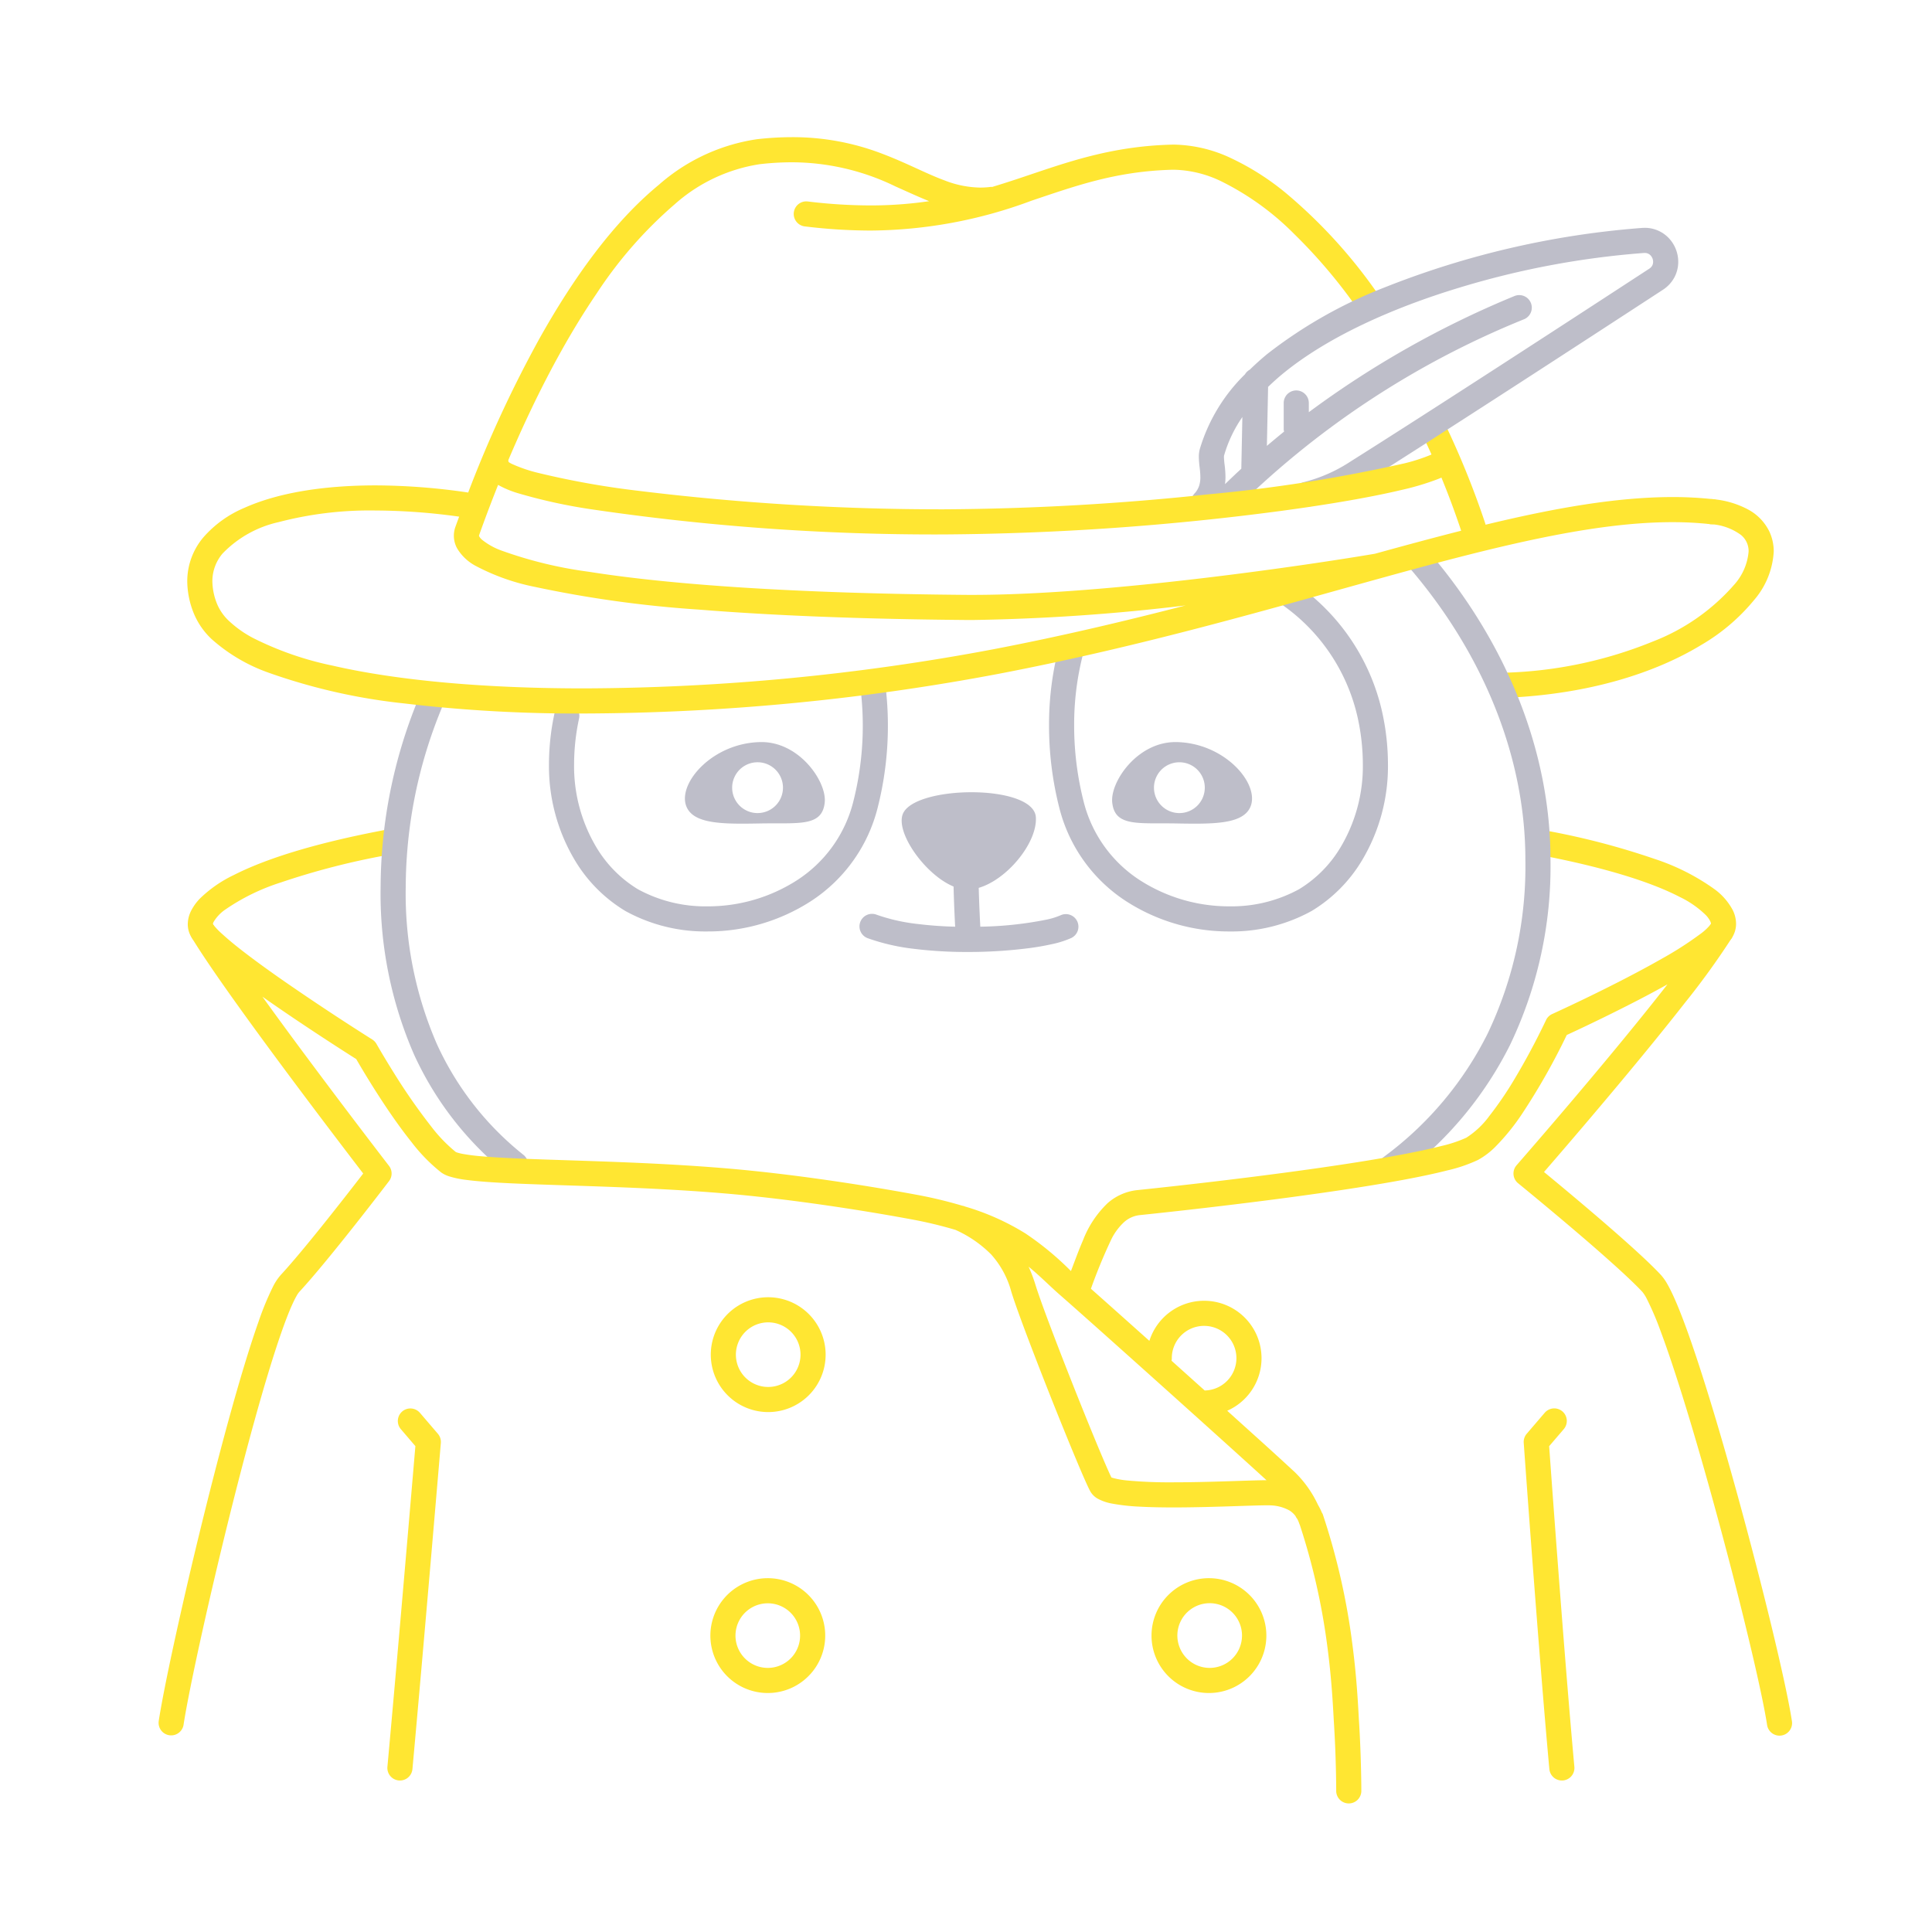 <svg xmlns="http://www.w3.org/2000/svg" width="200" height="200" fill="none"><path fill="#BEBEC9" d="M57.408 73.81a25.118 25.118 0 0 0-.578 5.257 18.982 18.982 0 0 0 2.599 9.85 15.235 15.235 0 0 0 5.305 5.387c2.6 1.43 5.527 2.16 8.494 2.12a19.641 19.641 0 0 0 10.72-3.138 16.233 16.233 0 0 0 6.904-9.658 34.456 34.456 0 0 0 .84-12.407 1.3 1.3 0 1 0-2.582.301 31.86 31.86 0 0 1-.777 11.46 13.616 13.616 0 0 1-5.816 8.133 17.056 17.056 0 0 1-9.289 2.71 14.565 14.565 0 0 1-7.2-1.776 12.666 12.666 0 0 1-4.368-4.468 16.372 16.372 0 0 1-2.23-8.514c.007-1.585.182-3.165.52-4.713a1.3 1.3 0 0 0-2.542-.544ZM131.657 61.906a19.421 19.421 0 0 1 8.903 12.447c.339 1.549.514 3.129.521 4.714a16.367 16.367 0 0 1-2.23 8.514 12.67 12.67 0 0 1-4.368 4.468 14.564 14.564 0 0 1-7.2 1.775 17.057 17.057 0 0 1-9.288-2.71 13.614 13.614 0 0 1-5.816-8.132 31.865 31.865 0 0 1-.983-7.873 29.147 29.147 0 0 1 .881-7.245 1.303 1.303 0 0 0-.935-1.578 1.3 1.3 0 0 0-1.582.927 31.746 31.746 0 0 0-.964 7.896 34.469 34.469 0 0 0 1.064 8.519c1 3.975 3.466 7.425 6.904 9.657a19.643 19.643 0 0 0 10.719 3.14c2.967.04 5.894-.69 8.495-2.12a15.229 15.229 0 0 0 5.304-5.389 18.97 18.97 0 0 0 2.599-9.85 25.118 25.118 0 0 0-.578-5.256 22.022 22.022 0 0 0-10.061-14.104 1.301 1.301 0 0 0-1.385 2.2Z"/><path fill="#BEBEC9" d="M78.747 76.82c-4.936.072-8.538 4.18-7.731 6.557.663 1.955 3.768 1.939 7.731 1.866 3.964-.071 6.377.368 6.63-2.19.21-2.135-2.627-6.292-6.63-6.233Zm-.324 7.35a2.63 2.63 0 1 1 0-5.261 2.63 2.63 0 0 1 0 5.26ZM121.765 76.82c-4.003-.059-6.839 4.098-6.629 6.233.252 2.558 2.666 2.118 6.629 2.19 3.963.073 7.068.09 7.732-1.866.807-2.378-2.796-6.485-7.732-6.557Zm.324 7.35a2.63 2.63 0 1 1 0-5.26 2.63 2.63 0 0 1 0 5.26ZM111.515 95.375a1.303 1.303 0 0 0-1.73-.623 7.48 7.48 0 0 1-1.397.437 37.5 37.5 0 0 1-6.907.741l-.001-.022c-.045-.837-.122-2.423-.162-3.997 2.962-.87 6.077-4.69 5.914-7.309-.217-3.459-12.52-3.327-13.763-.36-.804 1.918 2.3 6.32 5.245 7.532.037 1.618.115 3.243.163 4.157a39.7 39.7 0 0 1-3.886-.281 19.066 19.066 0 0 1-4.229-.953 1.3 1.3 0 1 0-.92 2.431c1.56.551 3.178.92 4.823 1.101 1.822.22 3.656.326 5.492.32a49.789 49.789 0 0 0 6.294-.387 26.78 26.78 0 0 0 2.523-.44 9.859 9.859 0 0 0 1.917-.617 1.3 1.3 0 0 0 .624-1.73Z"/><path fill="#FFE632" d="M39.824 85.921c-7.539 1.43-12.467 3.058-15.607 4.655a13.137 13.137 0 0 0-3.491 2.412 5.222 5.222 0 0 0-.93 1.273c-.228.437-.35.92-.357 1.413a2.566 2.566 0 0 0 .457 1.469 1.3 1.3 0 1 0 2.138-1.48l-.03.02.034-.01-.004-.01-.03.02.034-.01-.004.001h.005l-.001-.001-.004.001h.005a.609.609 0 0 1 .081-.249 4.105 4.105 0 0 1 1.214-1.275 21.605 21.605 0 0 1 5.66-2.773 76.894 76.894 0 0 1 11.313-2.901 1.3 1.3 0 0 0-.483-2.555ZM155.854 72.236c8.67-.362 15.504-2.59 20.233-5.454a20.313 20.313 0 0 0 5.492-4.662 8.387 8.387 0 0 0 2.037-5.021 4.857 4.857 0 0 0-.431-2.029 5.144 5.144 0 0 0-2.202-2.316 9.444 9.444 0 0 0-3.638-1.077 1.297 1.297 0 0 0-1.282.666 1.292 1.292 0 0 0 .124 1.439 1.286 1.286 0 0 0 .872.48 5.843 5.843 0 0 1 3.156 1.11 2.147 2.147 0 0 1 .8 1.727 5.885 5.885 0 0 1-1.482 3.417 21.379 21.379 0 0 1-8.407 5.885 43.807 43.807 0 0 1-15.38 3.237 1.3 1.3 0 1 0 .108 2.598Z"/><path fill="#BEBEC9" d="M54.187 119.55a31.176 31.176 0 0 1-8.954-11.452 38.99 38.99 0 0 1-3.231-16.34 48.884 48.884 0 0 1 3.7-18.393 1.3 1.3 0 0 0-2.408-.98 51.484 51.484 0 0 0-3.892 19.374 41.587 41.587 0 0 0 3.465 17.417 33.798 33.798 0 0 0 9.686 12.397 1.301 1.301 0 0 0 2.11-1.149 1.302 1.302 0 0 0-.476-.874Z"/><path fill="#FFE632" d="M159.205 88.475c7.321 1.384 11.965 2.965 14.678 4.376.997.474 1.91 1.108 2.701 1.877.181.185.334.395.452.625a.648.648 0 0 1 .081.27l-.01.04a1.303 1.303 0 0 0-.023 1.444 1.286 1.286 0 0 0 .818.566 1.297 1.297 0 0 0 1.343-.53 2.65 2.65 0 0 0 .472-1.52 3.227 3.227 0 0 0-.335-1.393 6.394 6.394 0 0 0-1.907-2.188 22.83 22.83 0 0 0-6.224-3.138 76.936 76.936 0 0 0-11.562-2.983 1.297 1.297 0 0 0-1.33.565 1.296 1.296 0 0 0 .376 1.8c.143.093.303.158.47.19Z"/><path fill="#BEBEC9" d="M145.881 58.747c7.627 8.871 12.028 19.592 12.025 30.225a40.184 40.184 0 0 1-3.902 18.016 35.618 35.618 0 0 1-10.762 12.78 1.297 1.297 0 0 0-.259 1.82 1.3 1.3 0 0 0 1.82.259 38.22 38.22 0 0 0 11.532-13.708 42.78 42.78 0 0 0 4.171-19.167c-.002-11.357-4.68-22.644-12.654-31.92a1.295 1.295 0 0 0-1.394-.393 1.304 1.304 0 0 0-.893 1.14 1.31 1.31 0 0 0 .316.948Z"/><path fill="#FFE632" d="M177.345 51.678a38.207 38.207 0 0 0-4.209-.223c-5.809.005-12.237 1.145-19.354 2.863-.009-.03-.003-.059-.014-.087a89.323 89.323 0 0 0-4.276-10.543 1.299 1.299 0 0 0-2.322 1.168h-.001a84.566 84.566 0 0 1 4.09 10.084c-2.716.688-5.53 1.448-8.445 2.251l-.471.13c-6.461 1.1-27.55 4.267-41.692 4.262-.267 0-.53 0-.791-.003-17.713-.152-30.561-1.063-38.905-2.391a43.313 43.313 0 0 1-9.112-2.22 7.001 7.001 0 0 1-1.935-1.088 1.365 1.365 0 0 1-.293-.34l-.032-.083.012-.05c2.944-8.27 7.133-17.63 12.17-25.028a43.949 43.949 0 0 1 8.09-9.242 17.124 17.124 0 0 1 8.787-4.14c1.107-.13 2.22-.196 3.334-.198 3.714.011 7.377.865 10.714 2.496 1.19.53 2.332 1.061 3.496 1.53a41.744 41.744 0 0 1-6.066.44 54.378 54.378 0 0 1-6.47-.406 1.3 1.3 0 1 0-.308 2.581c2.249.277 4.512.419 6.778.426a48.349 48.349 0 0 0 16.66-3.09c4.588-1.542 8.735-3.042 14.522-3.203l.234-.003a11.76 11.76 0 0 1 4.838 1.175 28.278 28.278 0 0 1 7.574 5.45 54.629 54.629 0 0 1 6.699 7.933 1.302 1.302 0 0 0 2.341-.52 1.3 1.3 0 0 0-.21-.97 53.016 53.016 0 0 0-9.688-10.674 26.771 26.771 0 0 0-5.638-3.585 14.335 14.335 0 0 0-5.916-1.41c-.102 0-.204.002-.306.005-6.219.17-10.745 1.815-15.278 3.337-1.07.359-2.144.71-3.244 1.041-.041.002-.079-.014-.12-.008-.37.049-.742.073-1.115.073a10.495 10.495 0 0 1-3.674-.736c-1.871-.681-3.895-1.788-6.419-2.747a25.758 25.758 0 0 0-9.404-1.735 31.889 31.889 0 0 0-3.63.214 19.687 19.687 0 0 0-10.14 4.715c-4.67 3.84-8.78 9.537-12.322 15.848a125.342 125.342 0 0 0-7.417 16.01 66.695 66.695 0 0 0-9.598-.74c-5.39.005-10.082.76-13.575 2.327a11.577 11.577 0 0 0-4.252 3.065 7.033 7.033 0 0 0-1.657 4.543 9.022 9.022 0 0 0 .659 3.27 7.664 7.664 0 0 0 1.869 2.713 17.723 17.723 0 0 0 5.94 3.489 61.124 61.124 0 0 0 14.013 3.168 151.615 151.615 0 0 0 18.58 1.039 234.793 234.793 0 0 0 42.934-4.108c15.173-2.91 28.516-6.854 40.125-10.055 11.605-3.206 21.486-5.65 29.631-5.643 1.31-.003 2.62.066 3.923.207a1.299 1.299 0 1 0 .286-2.584ZM102.891 67.2a232.231 232.231 0 0 1-42.445 4.061c-10.134.002-19.237-.794-26.024-2.357a33.113 33.113 0 0 1-8.24-2.867 11.362 11.362 0 0 1-2.462-1.742 5.077 5.077 0 0 1-1.253-1.785 6.436 6.436 0 0 1-.482-2.328 4.41 4.41 0 0 1 1.065-2.892 11.534 11.534 0 0 1 5.797-3.241 37.185 37.185 0 0 1 10.022-1.202c2.898.015 5.792.228 8.662.637-.128.35-.262.706-.385 1.053a2.701 2.701 0 0 0 .184 2.245 4.918 4.918 0 0 0 1.858 1.77 22.375 22.375 0 0 0 6.12 2.19 118.837 118.837 0 0 0 17.09 2.367c7.382.595 16.492.976 27.44 1.07.268.003.539.004.813.004a209.364 209.364 0 0 0 22.079-1.508c-6.245 1.615-12.843 3.183-19.839 4.525Z"/><path fill="#BEBEC9" d="M172.799 24.699a3.415 3.415 0 0 0-2.553-1.114l-.239.008a90.754 90.754 0 0 0-26.691 6.168 48.056 48.056 0 0 0-12.11 6.868 28.724 28.724 0 0 0-1.834 1.644c-.203.11-.373.274-.49.474a18.017 18.017 0 0 0-4.677 7.733 3.09 3.09 0 0 0-.102.835c.008.37.037.74.087 1.107.042.322.065.645.071.97.006.3-.036.6-.124.887a2.186 2.186 0 0 1-.489.816 1.316 1.316 0 0 0-.34.935 1.294 1.294 0 0 0 .42.902 1.283 1.283 0 0 0 1.667.044c.043.083.095.16.155.231a1.31 1.31 0 0 0 .922.376 1.305 1.305 0 0 0 .917-.386 90.96 90.96 0 0 1 30.39-20.152 1.3 1.3 0 0 0-1.017-2.393 98.894 98.894 0 0 0-21.273 12.018v-.952a1.3 1.3 0 1 0-2.6 0v2.763a1.2 1.2 0 0 0 .04.197c-.593.48-1.187.974-1.781 1.48l.125-6.108c.497-.478 1.016-.95 1.576-1.406 4.644-3.794 11.326-6.775 18.172-8.85a88.312 88.312 0 0 1 19.151-3.606l.075-.002a.809.809 0 0 1 .633.267c.161.18.25.412.251.652a.811.811 0 0 1-.09.38.907.907 0 0 1-.32.337c-8.082 5.274-22.672 14.765-30.978 19.994a15.778 15.778 0 0 1-4.788 2.097 1.294 1.294 0 0 0-.804.586 1.299 1.299 0 0 0 1.416 1.94 18.389 18.389 0 0 0 5.561-2.423c8.338-5.249 22.926-14.739 31.014-20.017a3.508 3.508 0 0 0 1.2-1.303 3.4 3.4 0 0 0 .389-1.59c0-.89-.333-1.749-.932-2.407Zm-45.985 25.42c.03-.24.045-.484.047-.728a10.85 10.85 0 0 0-.088-1.26 8.486 8.486 0 0 1-.071-.816l.006-.116.003-.025v-.002a13.596 13.596 0 0 1 1.898-4l-.109 5.348a88.368 88.368 0 0 0-1.686 1.6Z"/><path fill="#FFE632" d="m50.103 47.97-.015.226c.001.3.078.597.222.861.224.389.542.715.924.951.775.467 1.61.83 2.48 1.076a55.556 55.556 0 0 0 7.245 1.6 243.597 243.597 0 0 0 36.74 2.64 277.807 277.807 0 0 0 34.859-2.427c5.075-.682 9.423-1.437 12.552-2.183a26.76 26.76 0 0 0 3.767-1.13 5.74 5.74 0 0 0 1.234-.658c.203-.147.381-.324.528-.526.208-.285.321-.628.325-.98a1.668 1.668 0 0 0-.037-.339 1.295 1.295 0 0 0-1.039-1.011 1.302 1.302 0 0 0-1.502 1.563l.985-.214h-1.008l.023.214.985-.214h-.11l-.74-.527a.924.924 0 0 0-.158.527h.898l-.74-.527.375.267-.322-.33-.053.063.375.267-.322-.33.031.031-.029-.033-.002.002.031.031-.029-.033c-.154.108-.32.2-.495.27-.871.357-1.767.646-2.682.866a158.259 158.259 0 0 1-20.315 3.21 269.24 269.24 0 0 1-27.386 1.55 257.577 257.577 0 0 1-31.704-1.926 87.102 87.102 0 0 1-10.306-1.849 15.106 15.106 0 0 1-2.683-.917 2.101 2.101 0 0 1-.455-.281l-.003-.004-.314.29.382-.18-.068-.11-.314.29.382-.18-.72.34h.793a.806.806 0 0 0-.073-.34l-.72.34h-.068l.854.112.007-.112h-.86l.853.112a1.3 1.3 0 0 0-2.578-.339ZM84.169 140.235h-1.3a3.346 3.346 0 0 1-3.997 3.279 3.341 3.341 0 0 1-2.437-4.56 3.34 3.34 0 0 1 3.09-2.064 3.347 3.347 0 0 1 3.344 3.345h2.6a5.947 5.947 0 0 0-7.104-5.831 5.944 5.944 0 1 0 7.104 5.831h-1.3Z"/><path fill="#FFE632" d="M183.344 168.18c-1.595-6.582-3.808-14.893-5.912-21.886-1.053-3.497-2.077-6.663-2.991-9.134-.458-1.237-.887-2.299-1.288-3.158-.201-.43-.395-.809-.59-1.142a5.046 5.046 0 0 0-.632-.884c-.811-.873-2.014-2-3.39-3.233-3.04-2.724-6.892-5.924-8.707-7.418a656.994 656.994 0 0 0 7.759-9.111c2.285-2.735 4.694-5.675 6.786-8.348a79.94 79.94 0 0 0 4.909-6.788c.031-.067.056-.136.074-.206.038-.078.067-.16.088-.243.009-.083.011-.166.003-.249a.765.765 0 0 0-.101-.477 1.318 1.318 0 0 0-.104-.225 1.314 1.314 0 0 0-.179-.186 1.254 1.254 0 0 0-.152-.158c-.011-.008-.025-.008-.036-.015-.012-.008-.018-.02-.03-.027a1.237 1.237 0 0 0-.205-.075 1.3 1.3 0 0 0-.244-.087 1.243 1.243 0 0 0-.247-.003.763.763 0 0 0-.477.101 1.25 1.25 0 0 0-.226.104 1.29 1.29 0 0 0-.186.18c-.057.045-.11.096-.158.151a5.535 5.535 0 0 1-1.059 1 36.377 36.377 0 0 1-4.078 2.616c-2.455 1.4-5.285 2.828-7.494 3.902a191.34 191.34 0 0 1-3.515 1.663l-.279.128a1.295 1.295 0 0 0-.643.637l-.053.112a73.102 73.102 0 0 1-3.188 5.953 36.093 36.093 0 0 1-2.614 3.839 8.905 8.905 0 0 1-2.393 2.263c-.837.375-1.71.664-2.606.865-2.165.554-5.244 1.125-8.615 1.66-5.06.803-10.792 1.531-15.254 2.056a564.184 564.184 0 0 1-7.652.85l-.034.004a5.525 5.525 0 0 0-2.967 1.335 10.572 10.572 0 0 0-2.554 3.852c-.457 1.053-.849 2.146-1.246 3.182a30.79 30.79 0 0 0-4.721-3.901 25.463 25.463 0 0 0-6.264-2.787l-.038-.02a1.24 1.24 0 0 0-.224-.056 45.568 45.568 0 0 0-4.85-1.157c-5.15-.954-12.687-2.132-19.611-2.713-6.767-.568-13.513-.733-18.762-.914-2.622-.09-4.873-.185-6.535-.332a20.031 20.031 0 0 1-1.998-.256 4.745 4.745 0 0 1-.552-.138l-.119-.046a15.5 15.5 0 0 1-2.55-2.644 62.115 62.115 0 0 1-3.893-5.596 91.66 91.66 0 0 1-1.646-2.732l-.124-.216a1.324 1.324 0 0 0-.44-.463 259.98 259.98 0 0 1-9.095-6.014c-1.724-1.199-3.412-2.422-4.763-3.492a30.296 30.296 0 0 1-1.725-1.459 6.947 6.947 0 0 1-.92-.98 1.226 1.226 0 0 0-.158-.152 1.3 1.3 0 0 0-.186-.18 1.26 1.26 0 0 0-.225-.104.765.765 0 0 0-.478-.101 1.257 1.257 0 0 0-.247.003 1.3 1.3 0 0 0-.244.088c-.07.018-.14.043-.205.074-.012.007-.018.02-.03.027-.011.007-.025.007-.036.015-.055.048-.106.101-.152.158a1.29 1.29 0 0 0-.179.186 1.257 1.257 0 0 0-.104.227.763.763 0 0 0-.101.477c-.008.082-.006.164.003.247.02.084.05.165.088.243.018.07.043.14.074.206 1.023 1.684 2.666 4.073 4.574 6.743 4.78 6.686 11.193 15.082 13.171 17.661l-.405.525c-.939 1.215-2.42 3.115-3.943 5.01-1.521 1.892-3.095 3.789-4.182 4.959a5.73 5.73 0 0 0-.824 1.247 30.168 30.168 0 0 0-1.502 3.655c-1.863 5.276-4.187 13.977-6.181 22.187a471.722 471.722 0 0 0-2.63 11.423c-.723 3.351-1.256 6.061-1.503 7.69a1.3 1.3 0 0 0 2.57.39c.28-1.848 1.004-5.446 1.972-9.8 1.454-6.537 3.465-14.821 5.388-21.751.961-3.465 1.902-6.593 2.733-8.979.414-1.191.802-2.198 1.141-2.952.17-.376.326-.689.46-.922.079-.149.173-.289.28-.419 1.567-1.689 3.87-4.536 5.809-6.987a368.347 368.347 0 0 0 3.49-4.488 1.296 1.296 0 0 0-.004-1.582l-.621-.808a913.418 913.418 0 0 1-8.566-11.35 482.584 482.584 0 0 1-3.918-5.357c4.094 2.886 8.58 5.745 9.715 6.464.39.678 1.48 2.538 2.873 4.639.871 1.314 1.855 2.713 2.86 3.966a17.678 17.678 0 0 0 3.057 3.127c.248.175.522.31.811.401a9.928 9.928 0 0 0 1.78.371c2.416.322 6.304.432 11.016.589 4.702.154 10.194.348 15.663.807 6.791.569 14.277 1.737 19.356 2.678 1.559.284 3.102.652 4.62 1.104a12.26 12.26 0 0 1 3.69 2.541 9.417 9.417 0 0 1 2.083 3.847c.297.976.883 2.599 1.623 4.563a435.458 435.458 0 0 0 3.811 9.705 265.34 265.34 0 0 0 1.685 4.069c.237.555.446 1.035.622 1.424.177.392.313.681.436.908.184.325.455.592.783.772.462.246.96.415 1.476.504.943.171 1.897.276 2.854.316 1.082.059 2.276.081 3.503.081 1.944 0 3.968-.056 5.711-.111 1.739-.055 3.211-.109 3.988-.109.227 0 .4.006.442.011.653.032 1.29.211 1.864.525.247.154.462.355.633.591l.01.021.019.043.003.008h.001c.04.075.088.146.143.211.09.173.165.353.224.538.007.023.024.038.032.059a68.272 68.272 0 0 1 2.859 12.627c.487 3.694.595 6.54.685 7.991a123.92 123.92 0 0 1 .23 6.885 1.301 1.301 0 1 0 2.6 0c0-.016 0-3.286-.235-7.047-.087-1.395-.2-4.364-.703-8.169a70.555 70.555 0 0 0-3.058-13.383 1.297 1.297 0 0 0-.089-.153 5.953 5.953 0 0 0-.399-.799 11.49 11.49 0 0 0-2.384-3.375 366.764 366.764 0 0 0-4.075-3.718l-2.941-2.654a5.943 5.943 0 0 0 3.553-5.44l-.002-.138a5.941 5.941 0 0 0-5.94-5.808l-.139.001a5.944 5.944 0 0 0-5.529 4.15c-2.413-2.16-4.582-4.094-6.051-5.395a55.417 55.417 0 0 1 2.14-5.174 6.12 6.12 0 0 1 1.295-1.726 2.9 2.9 0 0 1 1.59-.72c.314-.032 7.589-.776 15.482-1.83 4.033-.539 8.221-1.158 11.729-1.806 1.755-.325 3.339-.657 4.662-.995a15.605 15.605 0 0 0 3.168-1.081 7.89 7.89 0 0 0 1.778-1.341 22.665 22.665 0 0 0 2.804-3.458 68.401 68.401 0 0 0 4.61-8.138 186.488 186.488 0 0 0 7.322-3.576 112.275 112.275 0 0 0 3.101-1.664l-.282.362c-3.099 3.959-6.937 8.555-9.996 12.156a671.739 671.739 0 0 1-5.339 6.206 1.301 1.301 0 0 0-.171 1.463c.082.155.194.291.329.401l.432.353c.971.796 3.448 2.837 6.004 5.027a181.428 181.428 0 0 1 3.712 3.256c1.135 1.028 2.114 1.961 2.724 2.619.171.214.319.446.44.692a29.819 29.819 0 0 1 1.427 3.331c1.911 5.093 4.45 13.78 6.613 21.937a413.548 413.548 0 0 1 2.852 11.355c.778 3.315 1.345 6.013 1.571 7.508.052.341.237.647.514.852a1.3 1.3 0 0 0 2.057-1.242c-.305-2.005-1.092-5.604-2.156-9.998Zm-62.038-27.505-.001-.079a3.341 3.341 0 0 1 3.267-3.341h.079a3.343 3.343 0 0 1 3.341 3.267l.001.079a3.346 3.346 0 0 1-3.267 3.341l-.015.003-3.438-3.087c.016-.06.027-.121.033-.183Zm-.01 3.697c2.49 2.236 4.957 4.457 6.941 6.251a693.192 693.192 0 0 1 2.871 2.607c-.882.003-2.302.056-3.999.109-1.734.055-3.733.109-5.63.109a47.197 47.197 0 0 1-4.815-.192 8.712 8.712 0 0 1-1.452-.258 1.629 1.629 0 0 1-.161-.055c-.1-.207-.252-.535-.43-.942-.886-2.012-2.52-6.015-4.043-9.891a349.57 349.57 0 0 1-2.102-5.468c-.603-1.616-1.078-2.954-1.302-3.692a14.866 14.866 0 0 0-.695-1.823c1.2.975 2.154 1.97 3.27 2.945 1.485 1.29 6.569 5.83 11.547 10.3Z"/><path fill="#FFE632" d="M79.482 163.373a5.945 5.945 0 0 0-5.83 7.103 5.941 5.941 0 0 0 4.67 4.671 5.947 5.947 0 0 0 6.102-2.528 5.943 5.943 0 0 0-4.942-9.246Zm0 9.288a3.348 3.348 0 0 1-3.09-2.064 3.344 3.344 0 1 1 3.09 2.064ZM125.227 163.373a5.944 5.944 0 1 0-.002 11.887 5.944 5.944 0 0 0 .002-11.887Zm0 9.288a3.342 3.342 0 0 1-3.089-2.064 3.346 3.346 0 1 1 6.434-1.28 3.352 3.352 0 0 1-3.345 3.344ZM43.47 146.256a1.305 1.305 0 0 0-1.39-.389 1.299 1.299 0 0 0-.583 2.081L43 149.702l-.259 3.04c-.568 6.675-1.809 21.153-2.636 30.156a1.3 1.3 0 1 0 2.59.238c1.103-12.024 2.941-33.756 2.941-33.757a1.304 1.304 0 0 0-.308-.956l-1.857-2.167ZM160.588 152.758l-.221-3.049 1.51-1.761a1.306 1.306 0 0 0 .314-.948 1.296 1.296 0 0 0-.894-1.14 1.295 1.295 0 0 0-.995.08 1.29 1.29 0 0 0-.399.316l-1.858 2.167a1.3 1.3 0 0 0-.309.938c0 .005 1.547 21.735 2.653 33.775a1.314 1.314 0 0 0 .463.881 1.317 1.317 0 0 0 .951.295 1.297 1.297 0 0 0 1.122-.909c.051-.163.069-.335.053-.505-.55-5.992-1.213-14.427-1.737-21.359-.263-3.466-.491-6.557-.653-8.781Z"/></svg>